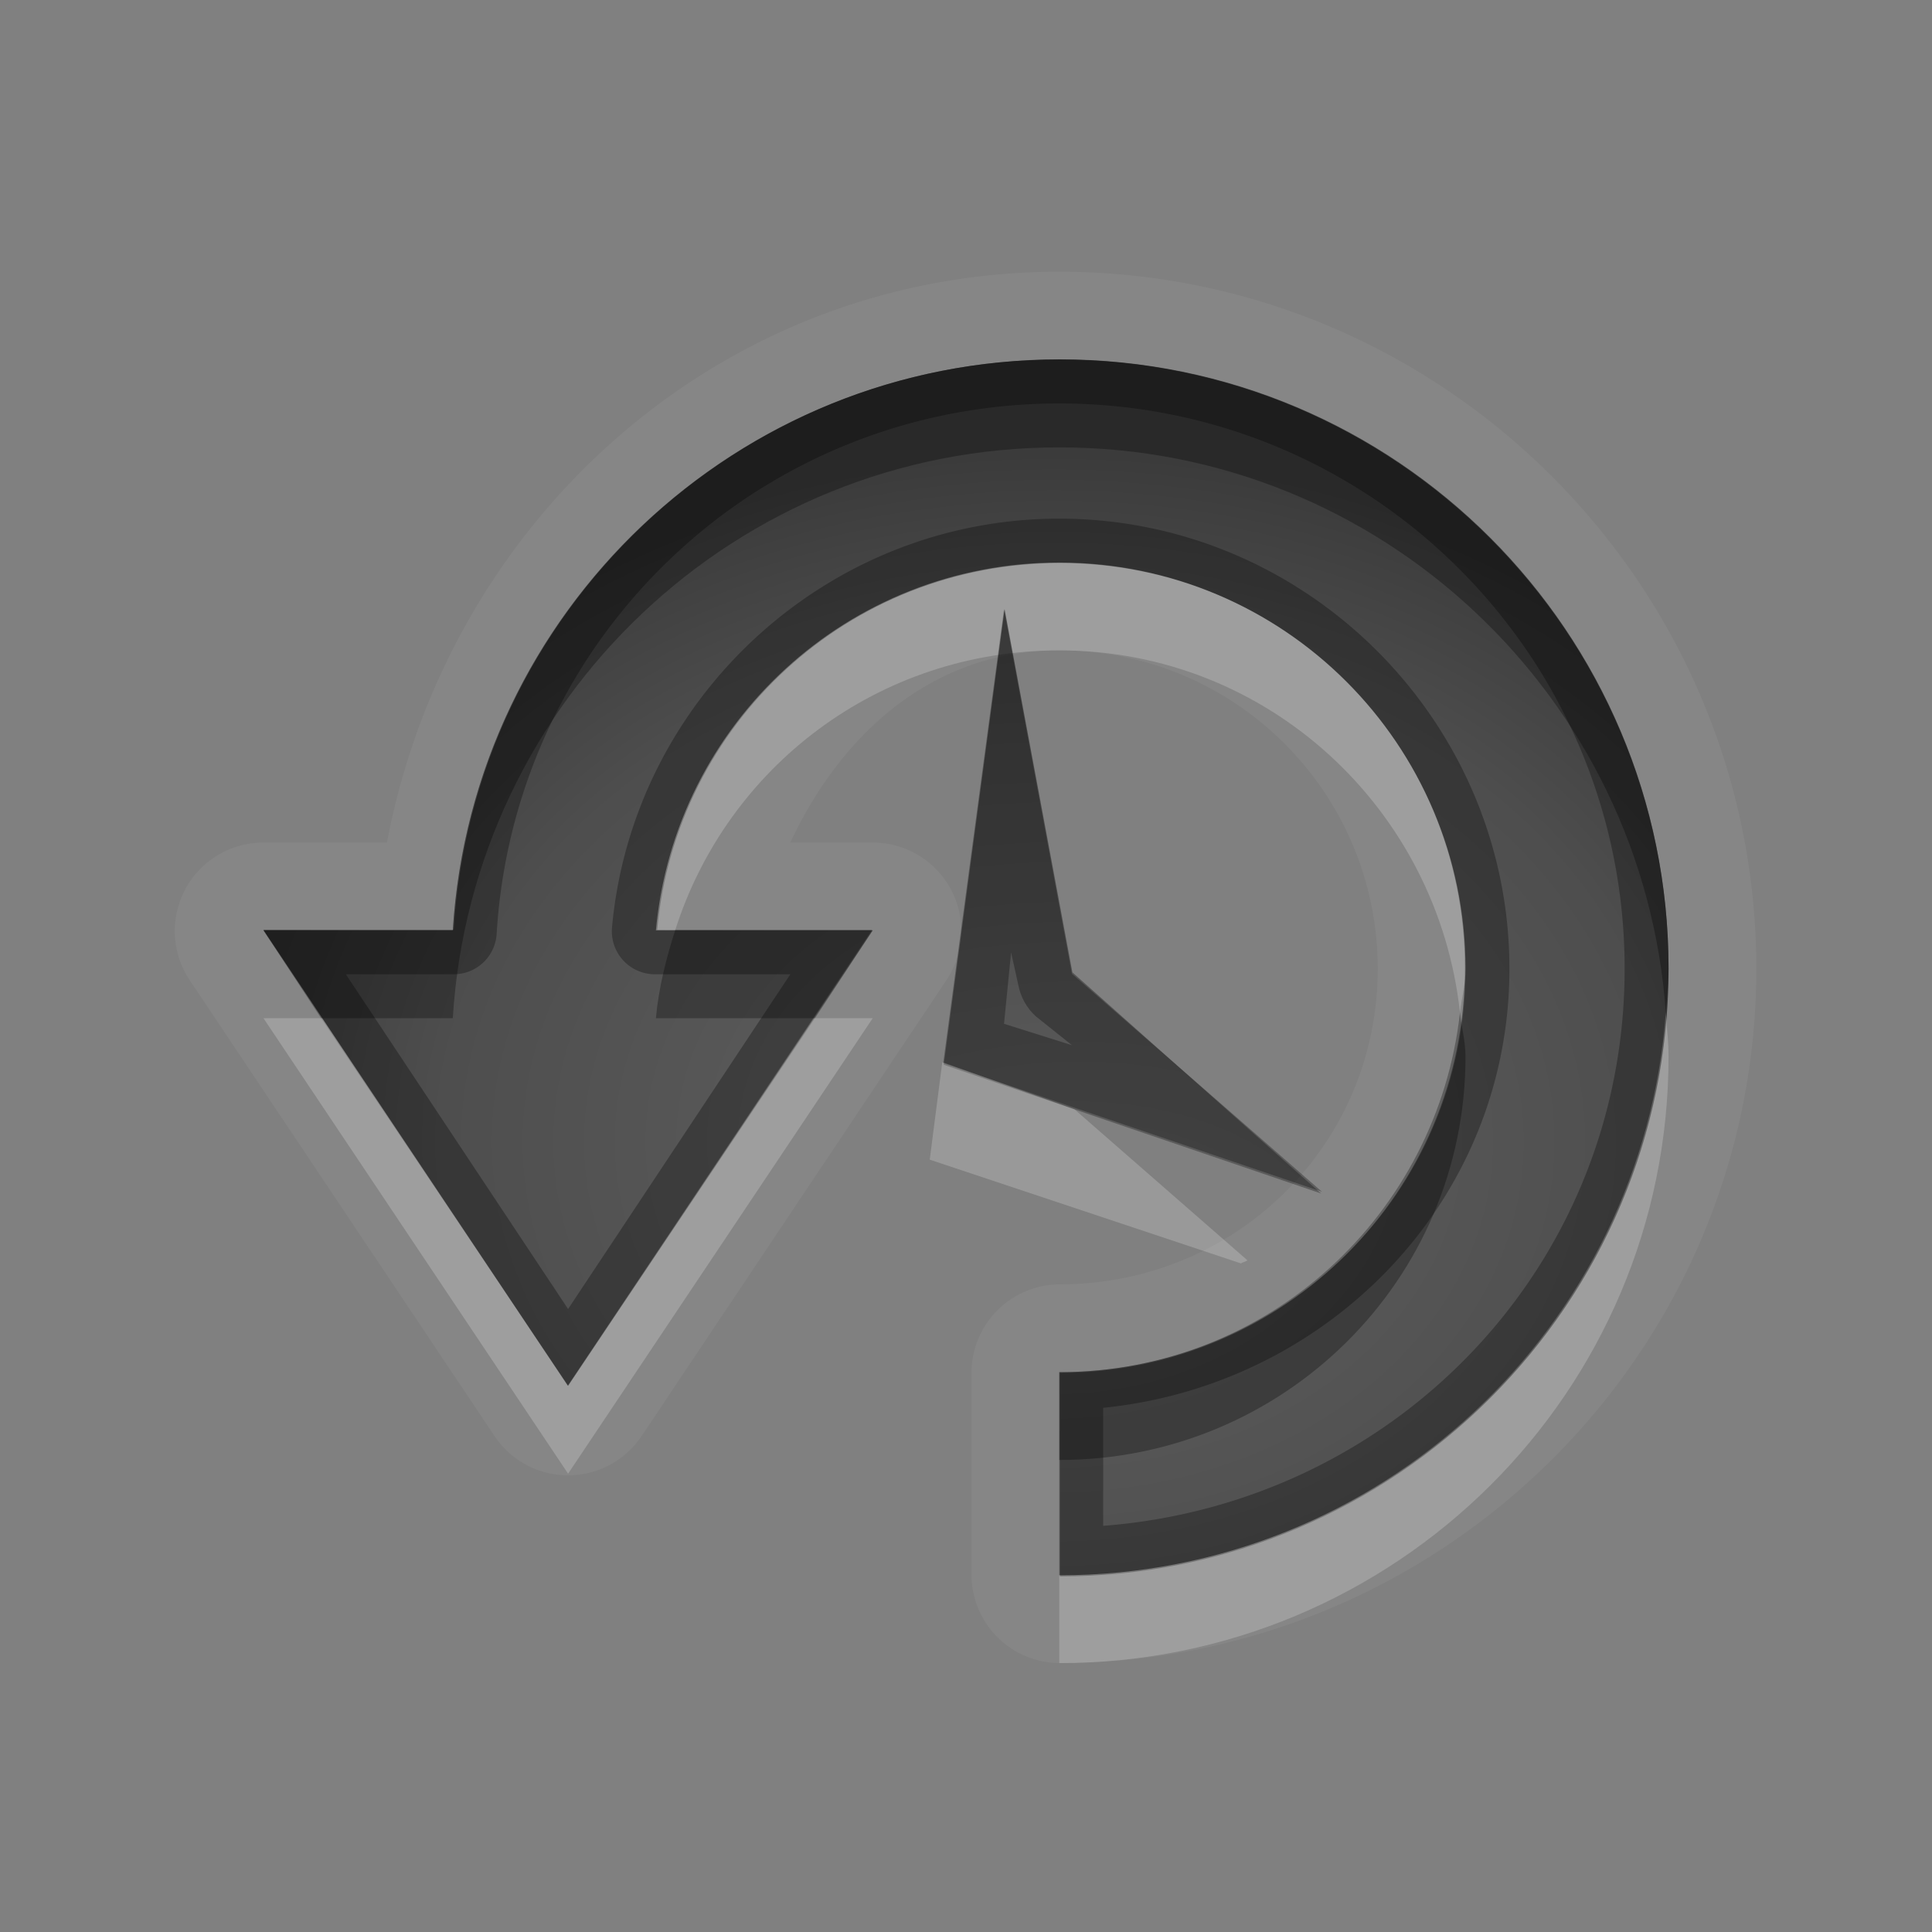 <?xml version="1.0" encoding="UTF-8" standalone="no"?>
<!-- Created with Inkscape (http://www.inkscape.org/) -->

<svg
   xmlns:dc="http://purl.org/dc/elements/1.1/"
   xmlns:cc="http://creativecommons.org/ns#"
   xmlns:rdf="http://www.w3.org/1999/02/22-rdf-syntax-ns#"
   xmlns:svg="http://www.w3.org/2000/svg"
   xmlns="http://www.w3.org/2000/svg"
   xmlns:xlink="http://www.w3.org/1999/xlink"
   xmlns:sodipodi="http://sodipodi.sourceforge.net/DTD/sodipodi-0.dtd"
   xmlns:inkscape="http://www.inkscape.org/namespaces/inkscape"
   width="22"
   height="22"
   id="svg2"
   sodipodi:version="0.32"
   inkscape:version="0.91 r13725"
   version="1.0"
   sodipodi:docname="document-open-recent.svg"
   inkscape:output_extension="org.inkscape.output.svg.inkscape"
   inkscape:export-filename="/home/matt/.icons/Sirocco/scalable/mimetypes/text-plain.png"
   inkscape:export-xdpi="90"
   inkscape:export-ydpi="90"
   sodipodi:modified="true"
   style="display:inline">
  <rect width="100%" height="100%" fill="#808080" stroke="none"/>
  <sodipodi:namedview
     id="base"
     pagecolor="#838383"
     bordercolor="#cc0000"
     borderopacity="1"
     inkscape:pageopacity="1"
     inkscape:pageshadow="2"
     inkscape:zoom="11.313708"
     inkscape:cx="39.556514"
     inkscape:cy="15.191091"
     inkscape:document-units="px"
     inkscape:current-layer="layer1"
     width="128px"
     height="128px"
     inkscape:showpageshadow="false"
     inkscape:window-width="1366"
     inkscape:window-height="718"
     inkscape:window-x="0"
     inkscape:window-y="25"
     showguides="false"
     inkscape:guide-bbox="true"
     showgrid="false"
     inkscape:window-maximized="1"
     borderlayer="true"
     inkscape:snap-bbox="true"
     inkscape:bbox-paths="true"
     inkscape:snap-bbox-edge-midpoints="true"
     inkscape:bbox-nodes="true"
     inkscape:snap-global="false">
    <inkscape:grid
       enabled="true"
       visible="true"
       id="grid3231"
       type="xygrid"
       empspacing="8"
       snapvisiblegridlinesonly="true" />
    <sodipodi:guide
       orientation="1,0"
       position="12,6"
       id="guide3791" />
    <sodipodi:guide
       orientation="0,1"
       position="-7,8"
       id="guide3793" />
  </sodipodi:namedview>
  <defs
     id="defs4">
    <linearGradient
       inkscape:collect="always"
       xlink:href="#StandardGradient"
       id="linearGradient2549"
       gradientUnits="userSpaceOnUse"
       gradientTransform="matrix(0.925,0,0,1.087,16.94,2.998)"
       x1="11.999"
       y1="0.922"
       x2="11.999"
       y2="17.478" />
    <inkscape:perspective
       sodipodi:type="inkscape:persp3d"
       inkscape:vp_x="0 : 11 : 1"
       inkscape:vp_y="0 : 1000 : 0"
       inkscape:vp_z="22 : 11 : 1"
       inkscape:persp3d-origin="11 : 7.3333333 : 1"
       id="perspective19" />
    <linearGradient
       id="StandardGradient"
       gradientTransform="scale(0.922,1.085)"
       x1="11.999"
       y1="0.922"
       x2="11.999"
       y2="19.387"
       gradientUnits="userSpaceOnUse">
      <stop
         style="stop-color:#000000;stop-opacity:0.235;"
         offset="0"
         id="stop3283" />
      <stop
         id="stop3850"
         offset="0.7"
         style="stop-color:#000000;stop-opacity:0.392;" />
      <stop
         style="stop-color:#000000;stop-opacity:0.55;"
         offset="1"
         id="stop2651" />
    </linearGradient>
    <linearGradient
       inkscape:collect="always"
       xlink:href="#StandardGradient"
       id="linearGradient2406"
       gradientUnits="userSpaceOnUse"
       gradientTransform="matrix(0.922,0,0,1.085,0,-1)"
       x1="11.999"
       y1="2.766"
       x2="11.999"
       y2="19.387" />
    <linearGradient
       inkscape:collect="always"
       xlink:href="#StandardGradient"
       id="linearGradient3198"
       gradientUnits="userSpaceOnUse"
       gradientTransform="matrix(0.922,0,0,1.085,0,-1)"
       x1="11.999"
       y1="2.766"
       x2="11.999"
       y2="19.387" />
    <linearGradient
       inkscape:collect="always"
       xlink:href="#StandardGradient"
       id="linearGradient4636"
       gradientUnits="userSpaceOnUse"
       gradientTransform="matrix(0.922,0,0,1.085,-0.017,0.969)"
       x1="11.999"
       y1="2.766"
       x2="11.999"
       y2="15.702" />
    <linearGradient
       inkscape:collect="always"
       xlink:href="#StandardGradient"
       id="linearGradient2397"
       gradientUnits="userSpaceOnUse"
       gradientTransform="matrix(0.922,0,0,1.085,-0.017,0.969)"
       x1="11.999"
       y1="2.766"
       x2="11.999"
       y2="15.702" />
    <linearGradient
       inkscape:collect="always"
       xlink:href="#StandardGradient"
       id="linearGradient2402"
       gradientUnits="userSpaceOnUse"
       gradientTransform="matrix(0.922,0,0,1.085,-0.017,0.969)"
       x1="11.999"
       y1="2.766"
       x2="11.999"
       y2="15.702" />
    <linearGradient
       inkscape:collect="always"
       xlink:href="#StandardGradient"
       id="linearGradient2405"
       gradientUnits="userSpaceOnUse"
       gradientTransform="matrix(0.922,0,0,1.085,-0.017,-0.031)"
       x1="11.999"
       y1="2.766"
       x2="11.999"
       y2="15.702" />
    <linearGradient
       inkscape:collect="always"
       xlink:href="#StandardGradient"
       id="linearGradient2415"
       gradientUnits="userSpaceOnUse"
       gradientTransform="matrix(0.922,0,0,1.085,-0.017,-0.031)"
       x1="11.999"
       y1="2.766"
       x2="11.999"
       y2="15.702" />
    <linearGradient
       inkscape:collect="always"
       xlink:href="#StandardGradient"
       id="linearGradient2407"
       gradientUnits="userSpaceOnUse"
       gradientTransform="matrix(0.922,0,0,1.085,-0.017,-1.031)"
       x1="11.999"
       y1="2.766"
       x2="11.999"
       y2="15.702" />
    <linearGradient
       inkscape:collect="always"
       xlink:href="#StandardGradient"
       id="linearGradient2542"
       gradientUnits="userSpaceOnUse"
       gradientTransform="matrix(0.925,0,0,1.087,-2.06,5.998)"
       x1="11.999"
       y1="0.922"
       x2="11.999"
       y2="17.478" />
    <linearGradient
       inkscape:collect="always"
       xlink:href="#StandardGradient"
       id="linearGradient2551"
       gradientUnits="userSpaceOnUse"
       gradientTransform="matrix(0.922,0,0,1.085,-0.017,-1.031)"
       x1="11.999"
       y1="2.766"
       x2="11.999"
       y2="15.702" />
    <linearGradient
       inkscape:collect="always"
       xlink:href="#StandardGradient"
       id="linearGradient2554"
       gradientUnits="userSpaceOnUse"
       gradientTransform="matrix(0.922,0,0,1.085,-0.017,-1.031)"
       x1="11.999"
       y1="2.766"
       x2="11.999"
       y2="15.702" />
    <linearGradient
       inkscape:collect="always"
       xlink:href="#StandardGradient"
       id="linearGradient2424"
       gradientUnits="userSpaceOnUse"
       gradientTransform="matrix(0.922,0,0,1.085,-0.017,-0.031)"
       x1="11.999"
       y1="2.766"
       x2="11.999"
       y2="15.702" />
    <linearGradient
       inkscape:collect="always"
       xlink:href="#StandardGradient"
       id="linearGradient3208"
       gradientUnits="userSpaceOnUse"
       gradientTransform="matrix(0.922,0,0,1.085,-0.017,-0.031)"
       x1="11.999"
       y1="2.766"
       x2="11.999"
       y2="15.702" />
    <linearGradient
       inkscape:collect="always"
       xlink:href="#StandardGradient"
       id="linearGradient3213"
       gradientUnits="userSpaceOnUse"
       gradientTransform="matrix(0.922,0,0,1.085,-0.017,-0.031)"
       x1="11.999"
       y1="2.766"
       x2="11.999"
       y2="15.702" />
    <linearGradient
       inkscape:collect="always"
       xlink:href="#StandardGradient"
       id="linearGradient3221"
       gradientUnits="userSpaceOnUse"
       gradientTransform="matrix(0.922,0,0,1.085,-0.017,-0.031)"
       x1="11.999"
       y1="2.766"
       x2="11.999"
       y2="15.702" />
    <inkscape:perspective
       id="perspective2850"
       inkscape:persp3d-origin="0.5 : 0.33333333 : 1"
       inkscape:vp_z="1 : 0.5 : 1"
       inkscape:vp_y="0 : 1000 : 0"
       inkscape:vp_x="0 : 0.5 : 1"
       sodipodi:type="inkscape:persp3d" />
    <linearGradient
       inkscape:collect="always"
       xlink:href="#StandardGradient"
       id="linearGradient3644"
       gradientUnits="userSpaceOnUse"
       gradientTransform="matrix(0.922,0,0,1.085,-30.017,-0.031)"
       x1="11.999"
       y1="2.766"
       x2="11.999"
       y2="15.702" />
    <clipPath
       clipPathUnits="userSpaceOnUse"
       id="clipPath3651">
      <path
         style="fill:#ff00ff;fill-opacity:1;stroke:none;display:inline"
         d="m -30,0 0,22 22,0 0,-22 -22,0 z m 4,2 3.969,0 c 0.554,0 1,0.446 1,1 l 0,1 8.5,0 c 0.67,0 1.244,0.396 1.438,1 C -11.04,5.154 -11,5.327 -11,5.5 l 0,0.5 -5,0 -1,0 -4.219,0 L -27,6 l 0,-1 0,-2 c 0,-0.554 0.446,-1 1,-1 z m -0.5,5 5,0 8,0 2,0 c 0.831,0 1.5,0.669 1.5,1.5 l 0,8 c 0,0.831 -0.669,1.5 -1.5,1.5 l -0.5,0 0,0.25 0,1.25 c 0,0.831 -0.669,1.5 -1.5,1.5 l -8,0 c -0.831,0 -1.5,-0.669 -1.5,-1.5 l 0,-1.5 -3.5,0 c -0.831,0 -1.5,-0.669 -1.5,-1.5 l 0,-8 C -28,7.669 -27.331,7 -26.5,7 z m 6,2 C -20.777,9 -21,9.223 -21,9.5 l 0,9 c 0,0.277 0.223,0.5 0.5,0.5 l 6,0 c 0.277,0 0.5,-0.223 0.5,-0.5 l 0,-9 C -14,9.223 -14.223,9 -14.5,9 l -2.906,0 -2.094,0 -1,0 z"
         id="path3653"
         inkscape:connector-curvature="0" />
    </clipPath>
    <linearGradient
       inkscape:collect="always"
       xlink:href="#StandardGradient"
       id="linearGradient5006"
       gradientUnits="userSpaceOnUse"
       gradientTransform="matrix(0.922,0,0,1.085,-0.017,-0.031)"
       x1="11.999"
       y1="2.766"
       x2="11.999"
       y2="15.702" />
    <linearGradient
       inkscape:collect="always"
       xlink:href="#StandardGradient"
       id="linearGradient5010"
       gradientUnits="userSpaceOnUse"
       gradientTransform="matrix(0.922,0,0,1.085,-0.017,-0.031)"
       x1="11.999"
       y1="2.766"
       x2="11.999"
       y2="15.702" />
    <radialGradient
       inkscape:collect="always"
       xlink:href="#StandardGradient"
       id="radialGradient3799"
       gradientUnits="userSpaceOnUse"
       gradientTransform="matrix(1.111,-7.219351e-8,7.2193516e-8,1.111,-1.667,-1.462)"
       cx="15"
       cy="14.816"
       fx="15"
       fy="14.816"
       r="9" />
    <radialGradient
       inkscape:collect="always"
       xlink:href="#StandardGradient"
       id="radialGradient3803"
       gradientUnits="userSpaceOnUse"
       gradientTransform="matrix(1.111,-7.219351e-8,7.2193516e-8,1.111,-1.667,-1.462)"
       cx="15"
       cy="14.816"
       fx="15"
       fy="14.816"
       r="9" />
    <radialGradient
       inkscape:collect="always"
       xlink:href="#StandardGradient"
       id="radialGradient3805"
       gradientUnits="userSpaceOnUse"
       gradientTransform="matrix(1.111,-7.219351e-8,7.2193516e-8,1.111,-1.667,-1.462)"
       cx="15"
       cy="14.816"
       fx="15"
       fy="14.816"
       r="9" />
    <radialGradient
       inkscape:collect="always"
       xlink:href="#StandardGradient"
       id="radialGradient3790"
       gradientUnits="userSpaceOnUse"
       gradientTransform="matrix(1.222,-1.4352098e-8,1.4352098e-8,1.222,-23.133,-2.908)"
       cx="13.2"
       cy="13.016"
       fx="13.2"
       fy="13.016"
       r="9" />
    <radialGradient
       inkscape:collect="always"
       xlink:href="#StandardGradient"
       id="radialGradient3794"
       gradientUnits="userSpaceOnUse"
       gradientTransform="matrix(1.222,-1.4352098e-8,1.4352098e-8,1.222,-23.133,-2.908)"
       cx="13.2"
       cy="13.016"
       fx="13.2"
       fy="13.016"
       r="9" />
    <radialGradient
       inkscape:collect="always"
       xlink:href="#StandardGradient"
       id="radialGradient3055"
       gradientUnits="userSpaceOnUse"
       gradientTransform="matrix(2.111,0,0,1.222,-33.867,-2.908)"
       cx="13.2"
       cy="13.016"
       fx="13.2"
       fy="13.016"
       r="9" />
    <radialGradient
       inkscape:collect="always"
       xlink:href="#StandardGradient"
       id="radialGradient3071"
       gradientUnits="userSpaceOnUse"
       gradientTransform="matrix(2.111,0,0,1.222,6.133,-2.908)"
       cx="13.2"
       cy="13.016"
       fx="13.2"
       fy="13.016"
       r="9" />
    <radialGradient
       inkscape:collect="always"
       xlink:href="#StandardGradient"
       id="radialGradient3080"
       gradientUnits="userSpaceOnUse"
       gradientTransform="matrix(1.778,0,0,1.222,-9.782,-2.908)"
       cx="12.253"
       cy="13.016"
       fx="12.253"
       fy="13.016"
       r="9" />
    <radialGradient
       inkscape:collect="always"
       xlink:href="#StandardGradient"
       id="radialGradient3856"
       gradientUnits="userSpaceOnUse"
       gradientTransform="matrix(1.778,0,0,1.222,-9.782,-2.908)"
       cx="12.253"
       cy="13.016"
       fx="12.253"
       fy="13.016"
       r="9" />
    <radialGradient
       inkscape:collect="always"
       xlink:href="#StandardGradient"
       id="radialGradient3860"
       gradientUnits="userSpaceOnUse"
       gradientTransform="matrix(1.778,0,0,1.222,-9.782,-2.908)"
       cx="12.253"
       cy="13.016"
       fx="12.253"
       fy="13.016"
       r="9" />
    <radialGradient
       inkscape:collect="always"
       xlink:href="#StandardGradient"
       id="radialGradient3862"
       gradientUnits="userSpaceOnUse"
       gradientTransform="matrix(1.778,0,0,1.222,-9.782,-2.908)"
       cx="12.253"
       cy="13.016"
       fx="12.253"
       fy="13.016"
       r="9" />
    <radialGradient
       inkscape:collect="always"
       xlink:href="#StandardGradient"
       id="radialGradient3869"
       gradientUnits="userSpaceOnUse"
       gradientTransform="matrix(1.778,0,0,1.222,-9.782,-1.908)"
       cx="12.253"
       cy="13.016"
       fx="12.253"
       fy="13.016"
       r="9" />
    <radialGradient
       inkscape:collect="always"
       xlink:href="#StandardGradient"
       id="radialGradient3871"
       gradientUnits="userSpaceOnUse"
       gradientTransform="matrix(1.778,0,0,1.222,-9.782,-2.908)"
       cx="12.253"
       cy="13.016"
       fx="12.253"
       fy="13.016"
       r="9" />
    <radialGradient
       inkscape:collect="always"
       xlink:href="#StandardGradient"
       id="radialGradient3876"
       gradientUnits="userSpaceOnUse"
       gradientTransform="matrix(1.778,0,0,1.222,-9.782,-1.908)"
       cx="12.253"
       cy="13.016"
       fx="12.253"
       fy="13.016"
       r="9" />
    <radialGradient
       inkscape:collect="always"
       xlink:href="#StandardGradient"
       id="radialGradient3880"
       gradientUnits="userSpaceOnUse"
       gradientTransform="matrix(1.778,0,0,1.222,-9.782,-2.908)"
       cx="12.253"
       cy="13.016"
       fx="12.253"
       fy="13.016"
       r="9" />
    <radialGradient
       inkscape:collect="always"
       xlink:href="#StandardGradient"
       id="radialGradient3887"
       gradientUnits="userSpaceOnUse"
       gradientTransform="matrix(1.778,0,0,1.222,-9.782,-2.908)"
       cx="12.253"
       cy="13.016"
       fx="12.253"
       fy="13.016"
       r="9" />
    <radialGradient
       inkscape:collect="always"
       xlink:href="#StandardGradient"
       id="radialGradient3891"
       gradientUnits="userSpaceOnUse"
       gradientTransform="matrix(1.778,0,0,1.222,-9.782,-2.908)"
       cx="12.253"
       cy="13.016"
       fx="12.253"
       fy="13.016"
       r="9" />
    <radialGradient
       inkscape:collect="always"
       xlink:href="#StandardGradient"
       id="radialGradient3084"
       gradientUnits="userSpaceOnUse"
       gradientTransform="matrix(1.778,0,0,1.222,-9.782,-2.908)"
       cx="12.253"
       cy="13.016"
       fx="12.253"
       fy="13.016"
       r="9" />
    <radialGradient
       inkscape:collect="always"
       xlink:href="#StandardGradient"
       id="radialGradient3088"
       gradientUnits="userSpaceOnUse"
       gradientTransform="matrix(1.778,0,0,1.222,-9.782,-2.908)"
       cx="12.253"
       cy="13.016"
       fx="12.253"
       fy="13.016"
       r="9" />
    <radialGradient
       inkscape:collect="always"
       xlink:href="#StandardGradient"
       id="radialGradient3102"
       gradientUnits="userSpaceOnUse"
       gradientTransform="matrix(1.778,0,0,1.222,-9.782,-2.908)"
       cx="12.253"
       cy="13.016"
       fx="12.253"
       fy="13.016"
       r="9" />
    <radialGradient
       inkscape:collect="always"
       xlink:href="#StandardGradient"
       id="radialGradient3109"
       gradientUnits="userSpaceOnUse"
       gradientTransform="matrix(1.778,0,0,1.222,-9.782,-2.908)"
       cx="12.253"
       cy="13.016"
       fx="12.253"
       fy="13.016"
       r="9" />
    <radialGradient
       inkscape:collect="always"
       xlink:href="#StandardGradient"
       id="radialGradient3113"
       gradientUnits="userSpaceOnUse"
       gradientTransform="matrix(1.778,0,0,1.222,-9.782,-2.908)"
       cx="12.253"
       cy="13.016"
       fx="12.253"
       fy="13.016"
       r="9" />
    <radialGradient
       inkscape:collect="always"
       xlink:href="#StandardGradient"
       id="radialGradient3115"
       gradientUnits="userSpaceOnUse"
       gradientTransform="matrix(1.778,0,0,1.222,-9.782,-2.908)"
       cx="12.253"
       cy="13.016"
       fx="12.253"
       fy="13.016"
       r="9" />
    <radialGradient
       inkscape:collect="always"
       xlink:href="#StandardGradient"
       id="radialGradient3894"
       gradientUnits="userSpaceOnUse"
       gradientTransform="matrix(1.778,0,0,1.222,-9.782,-1.908)"
       cx="12.253"
       cy="13.016"
       fx="12.253"
       fy="13.016"
       r="9" />
    <radialGradient
       inkscape:collect="always"
       xlink:href="#StandardGradient"
       id="radialGradient3896"
       gradientUnits="userSpaceOnUse"
       gradientTransform="matrix(1.778,0,0,1.222,-9.782,-2.908)"
       cx="12.253"
       cy="13.016"
       fx="12.253"
       fy="13.016"
       r="9" />
    <radialGradient
       inkscape:collect="always"
       xlink:href="#StandardGradient"
       id="radialGradient3901"
       gradientUnits="userSpaceOnUse"
       gradientTransform="matrix(1.778,0,0,1.222,-9.782,-1.908)"
       cx="12.253"
       cy="13.016"
       fx="12.253"
       fy="13.016"
       r="9" />
    <radialGradient
       inkscape:collect="always"
       xlink:href="#StandardGradient"
       id="radialGradient3905"
       gradientUnits="userSpaceOnUse"
       gradientTransform="matrix(1.778,0,0,1.222,-9.782,-2.908)"
       cx="12.253"
       cy="13.016"
       fx="12.253"
       fy="13.016"
       r="9" />
    <radialGradient
       inkscape:collect="always"
       xlink:href="#StandardGradient"
       id="radialGradient3912"
       gradientUnits="userSpaceOnUse"
       gradientTransform="matrix(1.778,0,0,1.222,-9.782,-2.908)"
       cx="12.253"
       cy="13.016"
       fx="12.253"
       fy="13.016"
       r="9" />
    <radialGradient
       inkscape:collect="always"
       xlink:href="#StandardGradient"
       id="radialGradient3916"
       gradientUnits="userSpaceOnUse"
       gradientTransform="matrix(1.778,0,0,1.222,-9.782,-2.908)"
       cx="12.253"
       cy="13.016"
       fx="12.253"
       fy="13.016"
       r="9" />
    <radialGradient
       inkscape:collect="always"
       xlink:href="#StandardGradient"
       id="radialGradient3053"
       gradientUnits="userSpaceOnUse"
       gradientTransform="matrix(1.778,0,0,1.222,-9.782,-2.908)"
       cx="12.253"
       cy="13.016"
       fx="12.253"
       fy="13.016"
       r="9" />
    <radialGradient
       inkscape:collect="always"
       xlink:href="#StandardGradient"
       id="radialGradient3057"
       gradientUnits="userSpaceOnUse"
       gradientTransform="matrix(1.778,0,0,1.222,-9.782,-2.908)"
       cx="12.253"
       cy="13.016"
       fx="12.253"
       fy="13.016"
       r="9" />
    <linearGradient
       id="StandardGradient-0"
       gradientTransform="scale(1.074,0.931)"
       x1="10.458"
       y1="4.397"
       x2="10.458"
       y2="19.29"
       gradientUnits="userSpaceOnUse">
      <stop
         style="stop-color:#000000;stop-opacity:0.863;"
         offset="0"
         id="stop3280" />
      <stop
         style="stop-color:#000000;stop-opacity:0.471;"
         offset="1"
         id="stop3282" />
    </linearGradient>
    <radialGradient
       inkscape:collect="always"
       xlink:href="#StandardGradient"
       id="radialGradient3853"
       cx="12"
       cy="13.305"
       fx="12"
       fy="13.305"
       r="8"
       gradientTransform="matrix(1.25,0,0,1,-3,-0.305)"
       gradientUnits="userSpaceOnUse" />
    <radialGradient
       inkscape:collect="always"
       xlink:href="#StandardGradient"
       id="radialGradient3859"
       gradientUnits="userSpaceOnUse"
       gradientTransform="matrix(2,1.255188e-8,0,1,-12,-0.305)"
       cx="12"
       cy="13.305"
       fx="12"
       fy="13.305"
       r="8" />
    <radialGradient
       inkscape:collect="always"
       xlink:href="#StandardGradient"
       id="radialGradient3863"
       gradientUnits="userSpaceOnUse"
       gradientTransform="matrix(2,1.255188e-8,0,1,-12,-0.305)"
       cx="12"
       cy="13.305"
       fx="12"
       fy="13.305"
       r="8" />
    <radialGradient
       inkscape:collect="always"
       xlink:href="#StandardGradient"
       id="radialGradient3865"
       gradientUnits="userSpaceOnUse"
       gradientTransform="matrix(2,1.255188e-8,0,1,-12,-0.305)"
       cx="12"
       cy="13.305"
       fx="12"
       fy="13.305"
       r="8" />
    <radialGradient
       inkscape:collect="always"
       xlink:href="#StandardGradient"
       id="radialGradient3872"
       gradientUnits="userSpaceOnUse"
       gradientTransform="matrix(2,1.255188e-8,0,1,-12,0.695)"
       cx="12"
       cy="13.305"
       fx="12"
       fy="13.305"
       r="8" />
    <radialGradient
       inkscape:collect="always"
       xlink:href="#StandardGradient"
       id="radialGradient3874"
       gradientUnits="userSpaceOnUse"
       gradientTransform="matrix(2,1.255188e-8,0,1,-12,-0.305)"
       cx="12"
       cy="13.305"
       fx="12"
       fy="13.305"
       r="8" />
    <radialGradient
       inkscape:collect="always"
       xlink:href="#StandardGradient"
       id="radialGradient3879"
       gradientUnits="userSpaceOnUse"
       gradientTransform="matrix(2,1.255188e-8,0,1,-12,0.695)"
       cx="12"
       cy="13.305"
       fx="12"
       fy="13.305"
       r="8" />
    <radialGradient
       inkscape:collect="always"
       xlink:href="#StandardGradient"
       id="radialGradient3883"
       gradientUnits="userSpaceOnUse"
       gradientTransform="matrix(2,1.255188e-8,0,1,-12,-0.305)"
       cx="12"
       cy="13.305"
       fx="12"
       fy="13.305"
       r="8" />
    <radialGradient
       inkscape:collect="always"
       xlink:href="#StandardGradient"
       id="radialGradient3890"
       gradientUnits="userSpaceOnUse"
       gradientTransform="matrix(2,1.255188e-8,0,1,-12,-0.305)"
       cx="12"
       cy="13.305"
       fx="12"
       fy="13.305"
       r="8" />
    <radialGradient
       inkscape:collect="always"
       xlink:href="#StandardGradient"
       id="radialGradient3895"
       gradientUnits="userSpaceOnUse"
       gradientTransform="matrix(2,1.255188e-8,0,1,-12,-0.305)"
       cx="12"
       cy="13.305"
       fx="12"
       fy="13.305"
       r="8" />
    <linearGradient
       y2="16.53"
       x2="11.999"
       y1="3.681"
       x1="11.999"
       gradientTransform="matrix(0.925,0,0,1.087,10.94,-2.002)"
       gradientUnits="userSpaceOnUse"
       id="linearGradient2428"
       xlink:href="#StandardGradient-9"
       inkscape:collect="always" />
    <inkscape:perspective
       id="perspective19-8"
       inkscape:persp3d-origin="11 : 7.3333333 : 1"
       inkscape:vp_z="22 : 11 : 1"
       inkscape:vp_y="0 : 1000 : 0"
       inkscape:vp_x="0 : 11 : 1"
       sodipodi:type="inkscape:persp3d" />
    <linearGradient
       gradientUnits="userSpaceOnUse"
       y2="19.387"
       x2="11.999"
       y1="0.922"
       x1="11.999"
       gradientTransform="scale(0.922,1.085)"
       id="StandardGradient-9">
      <stop
         id="stop3283-2"
         offset="0"
         style="stop-color:#000000;stop-opacity:0.235;" />
      <stop
         id="stop2651-0"
         offset="1"
         style="stop-color:#000000;stop-opacity:0.549;" />
    </linearGradient>
    <linearGradient
       y2="17.478"
       x2="11.999"
       y1="0.922"
       x1="11.999"
       gradientTransform="matrix(0.925,0,0,1.087,-2.06,0.998)"
       gradientUnits="userSpaceOnUse"
       id="linearGradient2549-6"
       xlink:href="#StandardGradient-9"
       inkscape:collect="always" />
    <linearGradient
       y2="17.478"
       x2="11.999"
       y1="0.922"
       x1="11.999"
       gradientTransform="matrix(0.925,0,0,1.087,-4.06,-3.002)"
       gradientUnits="userSpaceOnUse"
       id="linearGradient2418"
       xlink:href="#StandardGradient-9"
       inkscape:collect="always" />
    <linearGradient
       y2="17.478"
       x2="11.999"
       y1="0.922"
       x1="11.999"
       gradientTransform="matrix(0.925,0,0,1.087,-5.06,-1.002)"
       gradientUnits="userSpaceOnUse"
       id="linearGradient2422"
       xlink:href="#StandardGradient-9"
       inkscape:collect="always" />
    <linearGradient
       y2="15.639"
       x2="11.999"
       y1="3.68"
       x1="11.999"
       gradientTransform="matrix(0.925,0,0,1.087,-6.06,-2.002)"
       gradientUnits="userSpaceOnUse"
       id="linearGradient2409"
       xlink:href="#StandardGradient-9"
       inkscape:collect="always" />
    <linearGradient
       y2="15.639"
       x2="11.999"
       y1="2.762"
       x1="11.999"
       gradientTransform="matrix(0.925,0,0,1.087,-6.06,-2.002)"
       gradientUnits="userSpaceOnUse"
       id="linearGradient2416"
       xlink:href="#StandardGradient-9"
       inkscape:collect="always" />
    <linearGradient
       y2="16.53"
       x2="11.999"
       y1="3.681"
       x1="11.999"
       gradientTransform="matrix(0.925,0,0,1.087,-4.042,0.998)"
       gradientUnits="userSpaceOnUse"
       id="linearGradient2529"
       xlink:href="#StandardGradient-9"
       inkscape:collect="always" />
    <inkscape:perspective
       sodipodi:type="inkscape:persp3d"
       inkscape:vp_x="0 : 0.5 : 1"
       inkscape:vp_y="0 : 1000 : 0"
       inkscape:vp_z="1 : 0.5 : 1"
       inkscape:persp3d-origin="0.5 : 0.33333333 : 1"
       id="perspective2892" />
    <linearGradient
       y2="15.639"
       x2="11.999"
       y1="2.762"
       x1="11.999"
       gradientTransform="matrix(0.925,0,0,1.087,-26.06,-2.002)"
       gradientUnits="userSpaceOnUse"
       id="linearGradient2942"
       xlink:href="#StandardGradient-9"
       inkscape:collect="always" />
    <clipPath
       id="clipPath2949"
       clipPathUnits="userSpaceOnUse">
      <path
         id="path2951"
         d="m -20,0 0,16 16,0 0,-16 -16,0 z m 3,1 3,0 c 0.554,0 1,0.446 1,1 l 6,0 c 0.554,0 1,0.446 1,1 l -12,0 0,-1 c 0,-0.554 0.446,-1 1,-1 z m -0.5,3 4,0 6,0 1,0 C -5.669,4 -5,4.669 -5,5.5 l 0,4.5 0,1.5 c 0,0.647 -0.396,1.195 -0.969,1.406 l 0,0.156 -0.031,0 0,0.438 c 0,0.831 -0.669,1.5 -1.5,1.5 l -6,0 c -0.831,0 -1.5,-0.669 -1.5,-1.5 l 0,-0.5 -2.5,0 c -0.831,0 -1.5,-0.669 -1.5,-1.5 l 0,-1.5 0,-4.5 C -19,4.669 -18.331,4 -17.5,4 z m 5,2 C -12.777,6 -13,6.223 -13,6.5 l 0,6 c 0,0.277 0.223,0.5 0.5,0.5 l 4,0 c 0.277,0 0.5,-0.223 0.5,-0.5 l 0,-6 C -8,6.223 -8.223,6 -8.5,6 l -4,0 z"
         style="fill:#ff00ff;fill-opacity:1;stroke:none;display:inline" />
    </clipPath>
    <radialGradient
       gradientTransform="matrix(2.143,5.7142857e-8,-3.047619e-8,1.143,-10.286,-1.286)"
       gradientUnits="userSpaceOnUse"
       r="7"
       fy="9.875"
       fx="9"
       cy="9.875"
       cx="9"
       id="radialGradient3798"
       xlink:href="#StandardGradient-9"
       inkscape:collect="always" />
    <radialGradient
       gradientUnits="userSpaceOnUse"
       gradientTransform="matrix(2.2,-3.6613427e-8,2.6627949e-8,1.6,-10.8,-5.086)"
       r="5"
       fy="9.429"
       fx="9"
       cy="9.429"
       cx="9"
       id="radialGradient3821"
       xlink:href="#StandardGradient-9"
       inkscape:collect="always" />
    <radialGradient
       r="5"
       fy="9.429"
       fx="9"
       cy="9.429"
       cx="9"
       gradientTransform="matrix(2.2,-3.6613427e-8,2.6627949e-8,1.6,-30.8,-5.086)"
       gradientUnits="userSpaceOnUse"
       id="radialGradient3829"
       xlink:href="#StandardGradient-9"
       inkscape:collect="always" />
    <radialGradient
       r="5"
       fy="9.429"
       fx="9"
       cy="9.429"
       cx="9"
       gradientTransform="matrix(2.2,-3.6613427e-8,2.6627949e-8,1.6,-10.8,-5.086)"
       gradientUnits="userSpaceOnUse"
       id="radialGradient3836"
       xlink:href="#StandardGradient-9"
       inkscape:collect="always" />
    <radialGradient
       r="5"
       fy="9.429"
       fx="9"
       cy="9.429"
       cx="9"
       gradientTransform="matrix(2.2,-3.6613427e-8,2.6627949e-8,1.6,-10.8,-5.086)"
       gradientUnits="userSpaceOnUse"
       id="radialGradient3840"
       xlink:href="#StandardGradient-9"
       inkscape:collect="always" />
    <radialGradient
       r="5"
       fy="9.429"
       fx="9"
       cy="9.429"
       cx="9"
       gradientTransform="matrix(2.2,-3.6613427e-8,2.6627949e-8,1.6,-10.8,-5.086)"
       gradientUnits="userSpaceOnUse"
       id="radialGradient3842"
       xlink:href="#StandardGradient-9"
       inkscape:collect="always" />
    <radialGradient
       r="5"
       fy="9.429"
       fx="9"
       cy="9.429"
       cx="9"
       gradientTransform="matrix(2.2,-3.6613427e-8,2.6627949e-8,1.6,-10.8,-4.086)"
       gradientUnits="userSpaceOnUse"
       id="radialGradient3849"
       xlink:href="#StandardGradient-9"
       inkscape:collect="always" />
    <radialGradient
       r="5"
       fy="9.429"
       fx="9"
       cy="9.429"
       cx="9"
       gradientTransform="matrix(2.2,-3.6613427e-8,2.6627949e-8,1.6,-10.8,-5.086)"
       gradientUnits="userSpaceOnUse"
       id="radialGradient3851"
       xlink:href="#StandardGradient-9"
       inkscape:collect="always" />
    <radialGradient
       r="5"
       fy="9.429"
       fx="9"
       cy="9.429"
       cx="9"
       gradientTransform="matrix(2.2,-3.6613427e-8,2.6627949e-8,1.6,-10.8,-4.086)"
       gradientUnits="userSpaceOnUse"
       id="radialGradient3856-6"
       xlink:href="#StandardGradient-9"
       inkscape:collect="always" />
    <radialGradient
       r="5"
       fy="9.429"
       fx="9"
       cy="9.429"
       cx="9"
       gradientTransform="matrix(2.2,-3.6613427e-8,2.6627949e-8,1.6,-10.8,-5.086)"
       gradientUnits="userSpaceOnUse"
       id="radialGradient3860-2"
       xlink:href="#StandardGradient-9"
       inkscape:collect="always" />
    <radialGradient
       r="5"
       fy="9.429"
       fx="9"
       cy="9.429"
       cx="9"
       gradientTransform="matrix(2.2,-3.6613427e-8,2.6627949e-8,1.6,-10.8,-5.086)"
       gradientUnits="userSpaceOnUse"
       id="radialGradient3867"
       xlink:href="#StandardGradient-9"
       inkscape:collect="always" />
    <radialGradient
       r="5"
       fy="9.429"
       fx="9"
       cy="9.429"
       cx="9"
       gradientTransform="matrix(2.2,-3.6613427e-8,2.6627949e-8,1.6,-10.8,-5.086)"
       gradientUnits="userSpaceOnUse"
       id="radialGradient3871-5"
       xlink:href="#StandardGradient-9"
       inkscape:collect="always" />
    <linearGradient
       gradientUnits="userSpaceOnUse"
       y2="18.248"
       x2="6.471"
       y1="7.649"
       x1="6.471"
       gradientTransform="scale(1.139,0.878)"
       id="StandardGradient-5">
      <stop
         id="stop3283-0"
         offset="0"
         style="stop-color:#000000;stop-opacity:0.863;" />
      <stop
         id="stop3285"
         offset="1"
         style="stop-color:#000000;stop-opacity:0.471;" />
    </linearGradient>
    <radialGradient
       gradientUnits="userSpaceOnUse"
       gradientTransform="matrix(1.736,-7.7317882e-8,4.9202292e-8,1.105,-6.623,-1.492)"
       r="6.337"
       fy="10.404"
       fx="9"
       cy="10.404"
       cx="9"
       id="radialGradient3844"
       xlink:href="#StandardGradient-9"
       inkscape:collect="always" />
    <radialGradient
       r="6.337"
       fy="10.404"
       fx="9"
       cy="10.404"
       cx="9"
       gradientTransform="matrix(1.736,-7.7317882e-8,4.9202292e-8,1.105,-6.623,-1.492)"
       gradientUnits="userSpaceOnUse"
       id="radialGradient3850"
       xlink:href="#StandardGradient-9"
       inkscape:collect="always" />
    <radialGradient
       r="6.337"
       fy="10.404"
       fx="9"
       cy="10.404"
       cx="9"
       gradientTransform="matrix(1.736,-7.7317882e-8,4.9202292e-8,1.105,-6.623,-1.492)"
       gradientUnits="userSpaceOnUse"
       id="radialGradient3854"
       xlink:href="#StandardGradient-9"
       inkscape:collect="always" />
    <radialGradient
       r="6.337"
       fy="10.404"
       fx="9"
       cy="10.404"
       cx="9"
       gradientTransform="matrix(1.736,-7.7317882e-8,4.9202292e-8,1.105,-6.623,-1.492)"
       gradientUnits="userSpaceOnUse"
       id="radialGradient3857"
       xlink:href="#StandardGradient-9"
       inkscape:collect="always" />
    <inkscape:perspective
       id="perspective19-2"
       inkscape:persp3d-origin="11 : 7.3333333 : 1"
       inkscape:vp_z="22 : 11 : 1"
       inkscape:vp_y="0 : 1000 : 0"
       inkscape:vp_x="0 : 11 : 1"
       sodipodi:type="inkscape:persp3d" />
    <linearGradient
       y2="17.478"
       x2="11.999"
       y1="0.922"
       x1="11.999"
       gradientTransform="matrix(0.925,0,0,1.087,-2.06,0.998)"
       gradientUnits="userSpaceOnUse"
       id="linearGradient2549-3"
       xlink:href="#StandardGradient-9"
       inkscape:collect="always" />
    <linearGradient
       y2="17.478"
       x2="11.999"
       y1="0.922"
       x1="11.999"
       gradientTransform="matrix(0.925,0,0,1.087,-4.06,-3.002)"
       gradientUnits="userSpaceOnUse"
       id="linearGradient2418-5"
       xlink:href="#StandardGradient-9"
       inkscape:collect="always" />
    <linearGradient
       y2="17.478"
       x2="11.999"
       y1="0.922"
       x1="11.999"
       gradientTransform="matrix(0.925,0,0,1.087,-5.06,-1.002)"
       gradientUnits="userSpaceOnUse"
       id="linearGradient2422-6"
       xlink:href="#StandardGradient-9"
       inkscape:collect="always" />
    <linearGradient
       y2="17.478"
       x2="11.999"
       y1="0.922"
       x1="11.999"
       gradientTransform="matrix(0.925,0,0,1.087,-4.06,-3.002)"
       gradientUnits="userSpaceOnUse"
       id="linearGradient2403"
       xlink:href="#StandardGradient-9"
       inkscape:collect="always" />
    <linearGradient
       y2="17.478"
       x2="11.999"
       y1="0.922"
       x1="11.999"
       gradientTransform="matrix(0.925,0,0,1.087,-4.06,-3.002)"
       gradientUnits="userSpaceOnUse"
       id="linearGradient2406-1"
       xlink:href="#StandardGradient-9"
       inkscape:collect="always" />
    <linearGradient
       y2="15.639"
       x2="11.999"
       y1="3.68"
       x1="11.999"
       gradientTransform="matrix(0.925,0,0,1.087,-6.06,-2.002)"
       gradientUnits="userSpaceOnUse"
       id="linearGradient2409-1"
       xlink:href="#StandardGradient-9"
       inkscape:collect="always" />
    <linearGradient
       y2="15.639"
       x2="11.999"
       y1="2.762"
       x1="11.999"
       gradientTransform="matrix(0.925,0,0,1.087,-6.06,-2.002)"
       gradientUnits="userSpaceOnUse"
       id="linearGradient2416-0"
       xlink:href="#StandardGradient-9"
       inkscape:collect="always" />
    <linearGradient
       y2="16.53"
       x2="11.999"
       y1="3.681"
       x1="11.999"
       gradientTransform="matrix(0.925,0,0,1.087,-4.042,0.998)"
       gradientUnits="userSpaceOnUse"
       id="linearGradient2529-6"
       xlink:href="#StandardGradient-9"
       inkscape:collect="always" />
    <linearGradient
       y2="15.639"
       x2="11.999"
       y1="2.762"
       x1="11.999"
       gradientTransform="matrix(0.925,0,0,1.087,-6.06,-2.002)"
       gradientUnits="userSpaceOnUse"
       id="linearGradient2539"
       xlink:href="#StandardGradient-9"
       inkscape:collect="always" />
    <linearGradient
       y2="15.639"
       x2="11.999"
       y1="2.762"
       x1="11.999"
       gradientTransform="matrix(0.925,0,0,1.087,-6.06,-2.002)"
       gradientUnits="userSpaceOnUse"
       id="linearGradient2542-8"
       xlink:href="#StandardGradient-9"
       inkscape:collect="always" />
    <linearGradient
       y2="15.639"
       x2="11.999"
       y1="2.762"
       x1="11.999"
       gradientTransform="matrix(0.925,0,0,1.087,-6.06,-2.002)"
       gradientUnits="userSpaceOnUse"
       id="linearGradient2412"
       xlink:href="#StandardGradient-9"
       inkscape:collect="always" />
    <inkscape:perspective
       sodipodi:type="inkscape:persp3d"
       inkscape:vp_x="0 : 0.5 : 1"
       inkscape:vp_y="0 : 1000 : 0"
       inkscape:vp_z="1 : 0.5 : 1"
       inkscape:persp3d-origin="0.5 : 0.33333333 : 1"
       id="perspective2892-0" />
    <linearGradient
       y2="15.639"
       x2="11.999"
       y1="2.762"
       x1="11.999"
       gradientTransform="matrix(0.925,0,0,1.087,-26.06,-2.002)"
       gradientUnits="userSpaceOnUse"
       id="linearGradient2942-3"
       xlink:href="#StandardGradient-9"
       inkscape:collect="always" />
    <clipPath
       id="clipPath2949-7"
       clipPathUnits="userSpaceOnUse">
      <path
         id="path2951-7"
         d="m -20,0 0,16 16,0 0,-16 -16,0 z m 3,1 3,0 c 0.554,0 1,0.446 1,1 l 6,0 c 0.554,0 1,0.446 1,1 l -12,0 0,-1 c 0,-0.554 0.446,-1 1,-1 z m -0.5,3 4,0 6,0 1,0 C -5.669,4 -5,4.669 -5,5.5 l 0,4.5 0,1.5 c 0,0.647 -0.396,1.195 -0.969,1.406 l 0,0.156 -0.031,0 0,0.438 c 0,0.831 -0.669,1.5 -1.5,1.5 l -6,0 c -0.831,0 -1.5,-0.669 -1.5,-1.5 l 0,-0.5 -2.5,0 c -0.831,0 -1.5,-0.669 -1.5,-1.5 l 0,-1.5 0,-4.5 C -19,4.669 -18.331,4 -17.5,4 z m 5,2 C -12.777,6 -13,6.223 -13,6.5 l 0,6 c 0,0.277 0.223,0.5 0.5,0.5 l 4,0 c 0.277,0 0.5,-0.223 0.5,-0.5 l 0,-6 C -8,6.223 -8.223,6 -8.5,6 l -4,0 z"
         style="fill:#ff00ff;fill-opacity:1;stroke:none;display:inline" />
    </clipPath>
    <linearGradient
       y2="15.639"
       x2="11.999"
       y1="2.762"
       x1="11.999"
       gradientTransform="matrix(0.925,0,0,1.087,-6.06,-2.002)"
       gradientUnits="userSpaceOnUse"
       id="linearGradient5012"
       xlink:href="#StandardGradient-9"
       inkscape:collect="always" />
    <linearGradient
       y2="15.639"
       x2="11.999"
       y1="2.762"
       x1="11.999"
       gradientTransform="matrix(0.925,0,0,1.087,-6.06,-2.002)"
       gradientUnits="userSpaceOnUse"
       id="linearGradient5016"
       xlink:href="#StandardGradient-9"
       inkscape:collect="always" />
    <linearGradient
       y2="15.639"
       x2="11.999"
       y1="2.762"
       x1="11.999"
       gradientTransform="matrix(0.925,0,0,1.087,-6.06,-2.002)"
       gradientUnits="userSpaceOnUse"
       id="linearGradient3176"
       xlink:href="#StandardGradient-9"
       inkscape:collect="always" />
    <linearGradient
       y2="15.639"
       x2="11.999"
       y1="2.762"
       x1="11.999"
       gradientTransform="matrix(0.925,0,0,1.087,-6.06,-2.002)"
       gradientUnits="userSpaceOnUse"
       id="linearGradient3180"
       xlink:href="#StandardGradient-9"
       inkscape:collect="always" />
    <linearGradient
       y2="15.639"
       x2="11.999"
       y1="2.762"
       x1="11.999"
       gradientTransform="matrix(0.925,0,0,1.087,-6.06,-2.002)"
       gradientUnits="userSpaceOnUse"
       id="linearGradient3789"
       xlink:href="#StandardGradient-9"
       inkscape:collect="always" />
    <linearGradient
       y2="15.639"
       x2="11.999"
       y1="2.762"
       x1="11.999"
       gradientTransform="matrix(0.925,0,0,1.087,-6.06,-2.002)"
       gradientUnits="userSpaceOnUse"
       id="linearGradient3793"
       xlink:href="#StandardGradient-9"
       inkscape:collect="always" />
    <linearGradient
       y2="15.639"
       x2="11.999"
       y1="2.762"
       x1="11.999"
       gradientTransform="matrix(0.925,0,0,1.087,-6.06,-2.002)"
       gradientUnits="userSpaceOnUse"
       id="linearGradient3795"
       xlink:href="#StandardGradient-9"
       inkscape:collect="always" />
    <radialGradient
       gradientTransform="matrix(2.143,5.7142857e-8,-3.047619e-8,1.143,-10.286,-1.286)"
       gradientUnits="userSpaceOnUse"
       r="7"
       fy="9.875"
       fx="9"
       cy="9.875"
       cx="9"
       id="radialGradient3798-9"
       xlink:href="#StandardGradient-9"
       inkscape:collect="always" />
    <radialGradient
       gradientUnits="userSpaceOnUse"
       gradientTransform="matrix(2.2,-3.6613427e-8,2.6627949e-8,1.6,-10.8,-5.086)"
       r="5"
       fy="9.429"
       fx="9"
       cy="9.429"
       cx="9"
       id="radialGradient3821-7"
       xlink:href="#StandardGradient-9"
       inkscape:collect="always" />
    <radialGradient
       r="5"
       fy="9.429"
       fx="9"
       cy="9.429"
       cx="9"
       gradientTransform="matrix(2.2,-3.6613427e-8,2.6627949e-8,1.6,-30.8,-5.086)"
       gradientUnits="userSpaceOnUse"
       id="radialGradient3829-2"
       xlink:href="#StandardGradient-9"
       inkscape:collect="always" />
    <radialGradient
       r="5"
       fy="9.429"
       fx="9"
       cy="9.429"
       cx="9"
       gradientTransform="matrix(2.2,-3.6613427e-8,2.6627949e-8,1.6,-10.8,-5.086)"
       gradientUnits="userSpaceOnUse"
       id="radialGradient3836-8"
       xlink:href="#StandardGradient-9"
       inkscape:collect="always" />
    <radialGradient
       r="5"
       fy="9.429"
       fx="9"
       cy="9.429"
       cx="9"
       gradientTransform="matrix(2.2,-3.6613427e-8,2.6627949e-8,1.6,-10.8,-5.086)"
       gradientUnits="userSpaceOnUse"
       id="radialGradient3840-1"
       xlink:href="#StandardGradient-9"
       inkscape:collect="always" />
    <radialGradient
       r="5"
       fy="9.429"
       fx="9"
       cy="9.429"
       cx="9"
       gradientTransform="matrix(2.2,-3.6613427e-8,2.6627949e-8,1.6,-10.8,-5.086)"
       gradientUnits="userSpaceOnUse"
       id="radialGradient3842-2"
       xlink:href="#StandardGradient-9"
       inkscape:collect="always" />
    <radialGradient
       r="5"
       fy="9.429"
       fx="9"
       cy="9.429"
       cx="9"
       gradientTransform="matrix(2.2,-3.6613427e-8,2.6627949e-8,1.6,-10.8,-4.086)"
       gradientUnits="userSpaceOnUse"
       id="radialGradient3849-5"
       xlink:href="#StandardGradient-9"
       inkscape:collect="always" />
    <radialGradient
       r="5"
       fy="9.429"
       fx="9"
       cy="9.429"
       cx="9"
       gradientTransform="matrix(2.2,-3.6613427e-8,2.6627949e-8,1.6,-10.8,-5.086)"
       gradientUnits="userSpaceOnUse"
       id="radialGradient3851-5"
       xlink:href="#StandardGradient-9"
       inkscape:collect="always" />
    <radialGradient
       r="5"
       fy="9.429"
       fx="9"
       cy="9.429"
       cx="9"
       gradientTransform="matrix(2.2,-3.6613427e-8,2.6627949e-8,1.6,-10.8,-4.086)"
       gradientUnits="userSpaceOnUse"
       id="radialGradient3856-8"
       xlink:href="#StandardGradient-9"
       inkscape:collect="always" />
    <radialGradient
       r="5"
       fy="9.429"
       fx="9"
       cy="9.429"
       cx="9"
       gradientTransform="matrix(2.2,-3.6613427e-8,2.6627949e-8,1.6,-10.8,-5.086)"
       gradientUnits="userSpaceOnUse"
       id="radialGradient3860-3"
       xlink:href="#StandardGradient-9"
       inkscape:collect="always" />
    <radialGradient
       r="5"
       fy="9.429"
       fx="9"
       cy="9.429"
       cx="9"
       gradientTransform="matrix(2.2,-3.6613427e-8,2.6627949e-8,1.6,-10.8,-5.086)"
       gradientUnits="userSpaceOnUse"
       id="radialGradient3867-5"
       xlink:href="#StandardGradient-9"
       inkscape:collect="always" />
    <radialGradient
       r="5"
       fy="9.429"
       fx="9"
       cy="9.429"
       cx="9"
       gradientTransform="matrix(2.2,-3.6613427e-8,2.6627949e-8,1.6,-10.8,-5.086)"
       gradientUnits="userSpaceOnUse"
       id="radialGradient3871-1"
       xlink:href="#StandardGradient-9"
       inkscape:collect="always" />
    <radialGradient
       r="6.337"
       fy="10.404"
       fx="9"
       cy="10.404"
       cx="9"
       gradientTransform="matrix(1.736,-7.7317882e-8,4.9202292e-8,1.105,-6.623,-1.492)"
       gradientUnits="userSpaceOnUse"
       id="radialGradient3850-0"
       xlink:href="#StandardGradient-9"
       inkscape:collect="always" />
    <radialGradient
       r="6.337"
       fy="10.404"
       fx="9"
       cy="10.404"
       cx="9"
       gradientTransform="matrix(1.736,-7.7317882e-8,4.9202292e-8,1.105,-6.623,-1.492)"
       gradientUnits="userSpaceOnUse"
       id="radialGradient3854-9"
       xlink:href="#StandardGradient-9"
       inkscape:collect="always" />
    <radialGradient
       r="6.337"
       fy="10.404"
       fx="9"
       cy="10.404"
       cx="9"
       gradientTransform="matrix(1.736,-7.7317882e-8,4.9202292e-8,1.105,-6.623,-1.492)"
       gradientUnits="userSpaceOnUse"
       id="radialGradient3857-1"
       xlink:href="#StandardGradient-9"
       inkscape:collect="always" />
  </defs>
  <g
     style="display:inline"
     inkscape:label="Calque 1"
     id="layer1"
     inkscape:groupmode="layer">
    <path
       style="fill:#ffffff;fill-opacity:1;stroke:none;display:inline;opacity:0.05"
       d="M 12.062 3.094 C 8.197 3.094 5.101 5.924 4.406 9.594 L 3 9.594 A 1.008 1.008 0 0 0 2.156 11.156 L 5.625 16.344 A 1.008 1.008 0 0 0 7.312 16.344 L 10.781 11.156 A 1.008 1.008 0 0 0 9.938 9.594 L 9 9.594 C 9.573 8.37 10.608 7.406 12.062 7.406 C 14.066 7.406 15.688 9.028 15.688 11.031 C 15.688 13.035 14.074 14.625 12.062 14.625 A 1.008 1.008 0 0 0 11.062 15.625 L 11.062 17.938 A 1.008 1.008 0 0 0 12.062 18.938 C 16.429 18.938 20 15.403 20 11.031 C 20 6.659 16.435 3.094 12.062 3.094 z M 12.062 4.094 C 15.888 4.094 19 7.206 19 11.031 C 19 14.857 15.888 17.938 12.062 17.938 L 12.062 15.625 C 14.613 15.625 16.688 13.581 16.688 11.031 C 16.688 8.481 14.613 6.406 12.062 6.406 C 9.655 6.406 7.682 8.242 7.469 10.594 L 9.938 10.594 L 6.469 15.781 L 3 10.594 L 5.156 10.594 C 5.38 6.97 8.382 4.094 12.062 4.094 z "
       id="path3892" />
    <path
       inkscape:connector-curvature="0"
       style="fill:url(#radialGradient3853);fill-opacity:1;stroke:none;display:inline"
       d="m 3,10.589 3.465,5.19 3.465,-5.19 -2.446,0 C 7.697,8.238 9.663,6.411 12.07,6.411 c 2.55,8e-7 4.611,2.061 4.611,4.611 0,2.55 -2.061,4.611 -4.611,4.611 l 0,2.318 C 15.895,17.952 19,14.847 19,11.022 c 1e-6,-3.825 -3.105,-6.93 -6.93,-6.93 -3.68,-8e-7 -6.681,2.873 -6.904,6.497 L 3,10.589 z"
       id="Symbol"
       sodipodi:nodetypes="ccccssccsscc"
       inkscape:label="#path3281" />
    <path
       style="fill:#000000;fill-opacity:1;stroke:none;display:inline;opacity:0.3"
       d="M 12.062 4.094 C 8.382 4.094 5.38 6.97 5.156 10.594 L 3 10.594 L 6.469 15.781 L 9.938 10.594 L 7.469 10.594 C 7.682 8.242 9.655 6.406 12.062 6.406 C 14.613 6.406 16.688 8.481 16.688 11.031 C 16.688 13.581 14.613 15.625 12.062 15.625 L 12.062 17.938 C 15.888 17.938 19 14.857 19 11.031 C 19 7.206 15.888 4.094 12.062 4.094 z M 12.062 4.594 C 15.622 4.594 18.5 7.472 18.5 11.031 C 18.5 14.421 15.888 17.12 12.562 17.375 L 12.562 16.031 C 15.133 15.772 17.188 13.672 17.188 11.031 C 17.188 8.215 14.879 5.906 12.062 5.906 C 9.406 5.906 7.204 7.963 6.969 10.562 A 0.49 0.49 0 0 0 7.469 11.094 L 9 11.094 L 6.469 14.906 L 3.938 11.094 L 5.156 11.094 A 0.49 0.49 0 0 0 5.656 10.625 C 5.864 7.254 8.638 4.594 12.062 4.594 z "
       id="path3855" />
    <path
       style="fill:#000000;fill-opacity:1;stroke:none;display:inline;opacity:0.3"
       d="M 12.062 4.094 C 8.382 4.094 5.38 6.97 5.156 10.594 L 3 10.594 L 3.656 11.594 L 5.156 11.594 C 5.38 7.97 8.382 5.094 12.062 5.094 C 15.721 5.094 18.715 7.937 18.969 11.531 C 18.981 11.36 19 11.205 19 11.031 C 19 7.206 15.888 4.094 12.062 4.094 z M 7.688 10.594 C 7.588 10.907 7.499 11.254 7.469 11.594 L 9.281 11.594 L 9.938 10.594 L 7.688 10.594 z M 16.625 11.531 C 16.367 13.835 14.436 15.625 12.062 15.625 L 12.062 16.625 C 14.613 16.625 16.688 14.581 16.688 12.031 C 16.688 11.861 16.643 11.697 16.625 11.531 z "
       id="path3868" />
    <path
       style="fill:#ffffff;fill-opacity:1;stroke:none;display:inline;opacity:0.2"
       d="M 12.062 6.406 C 9.655 6.406 7.682 8.242 7.469 10.594 L 7.688 10.594 C 8.279 8.734 10.002 7.406 12.062 7.406 C 14.442 7.406 16.374 9.219 16.625 11.531 C 16.644 11.36 16.688 11.208 16.688 11.031 C 16.688 8.481 14.613 6.406 12.062 6.406 z M 18.969 11.531 C 18.704 15.115 15.714 17.938 12.062 17.938 L 12.062 18.938 C 15.888 18.938 19 15.857 19 12.031 C 19 11.865 18.98 11.695 18.969 11.531 z M 3 11.594 L 6.469 16.781 L 9.938 11.594 L 9.281 11.594 L 6.469 15.781 L 3.656 11.594 L 3 11.594 z "
       id="path3877" />
    <g
       style="display:inline"
       id="g4310"
       transform="matrix(1.302,0,0,1.302,0.569,1.405)">
      <g
         id="layer1-0"
         inkscape:label="Calque 1"
         style="display:inline">
        <path
           sodipodi:nodetypes="ccccc"
           d="M 8.349,4.249 7.817,8.233 11.117,9.359 8.942,7.425 Z"
           style="display:inline;fill:url(#radialGradient3844);fill-opacity:1;stroke:none"
           id="path3281"
           inkscape:connector-curvature="0" />
        <path
           id="path3846"
           d="M 8.344,4.25 7.812,8.219 11.125,9.344 8.938,7.438 Z m 0.062,3 0.062,0.281 C 8.488,7.64 8.543,7.739 8.625,7.812 L 8.938,8.062 8.344,7.875 Z"
           style="display:inline;opacity:0.3;fill:#000000;fill-opacity:1;stroke:none"
           inkscape:connector-curvature="0"
           sodipodi:nodetypes="ccccccccccc" />
      </g>
    </g>
    <g
       style="display:inline"
       id="g4490"
       transform="translate(32.358,-0.031)">
      <g
         id="layer1-3"
         inkscape:label="Calque 1"
         style="display:inline">
        <path
           id="path3638"
           d="m -21.628,12.126 -0.143,1.11 3.545,1.182 c 0.02,-0.017 0.052,-0.018 0.072,-0.036 l -1.969,-1.719 z"
           style="display:inline;opacity:0.2;fill:#ffffff;fill-opacity:1;stroke:none"
           inkscape:connector-curvature="0"
           sodipodi:nodetypes="cccccc" />
      </g>
    </g>
  </g>
</svg>
